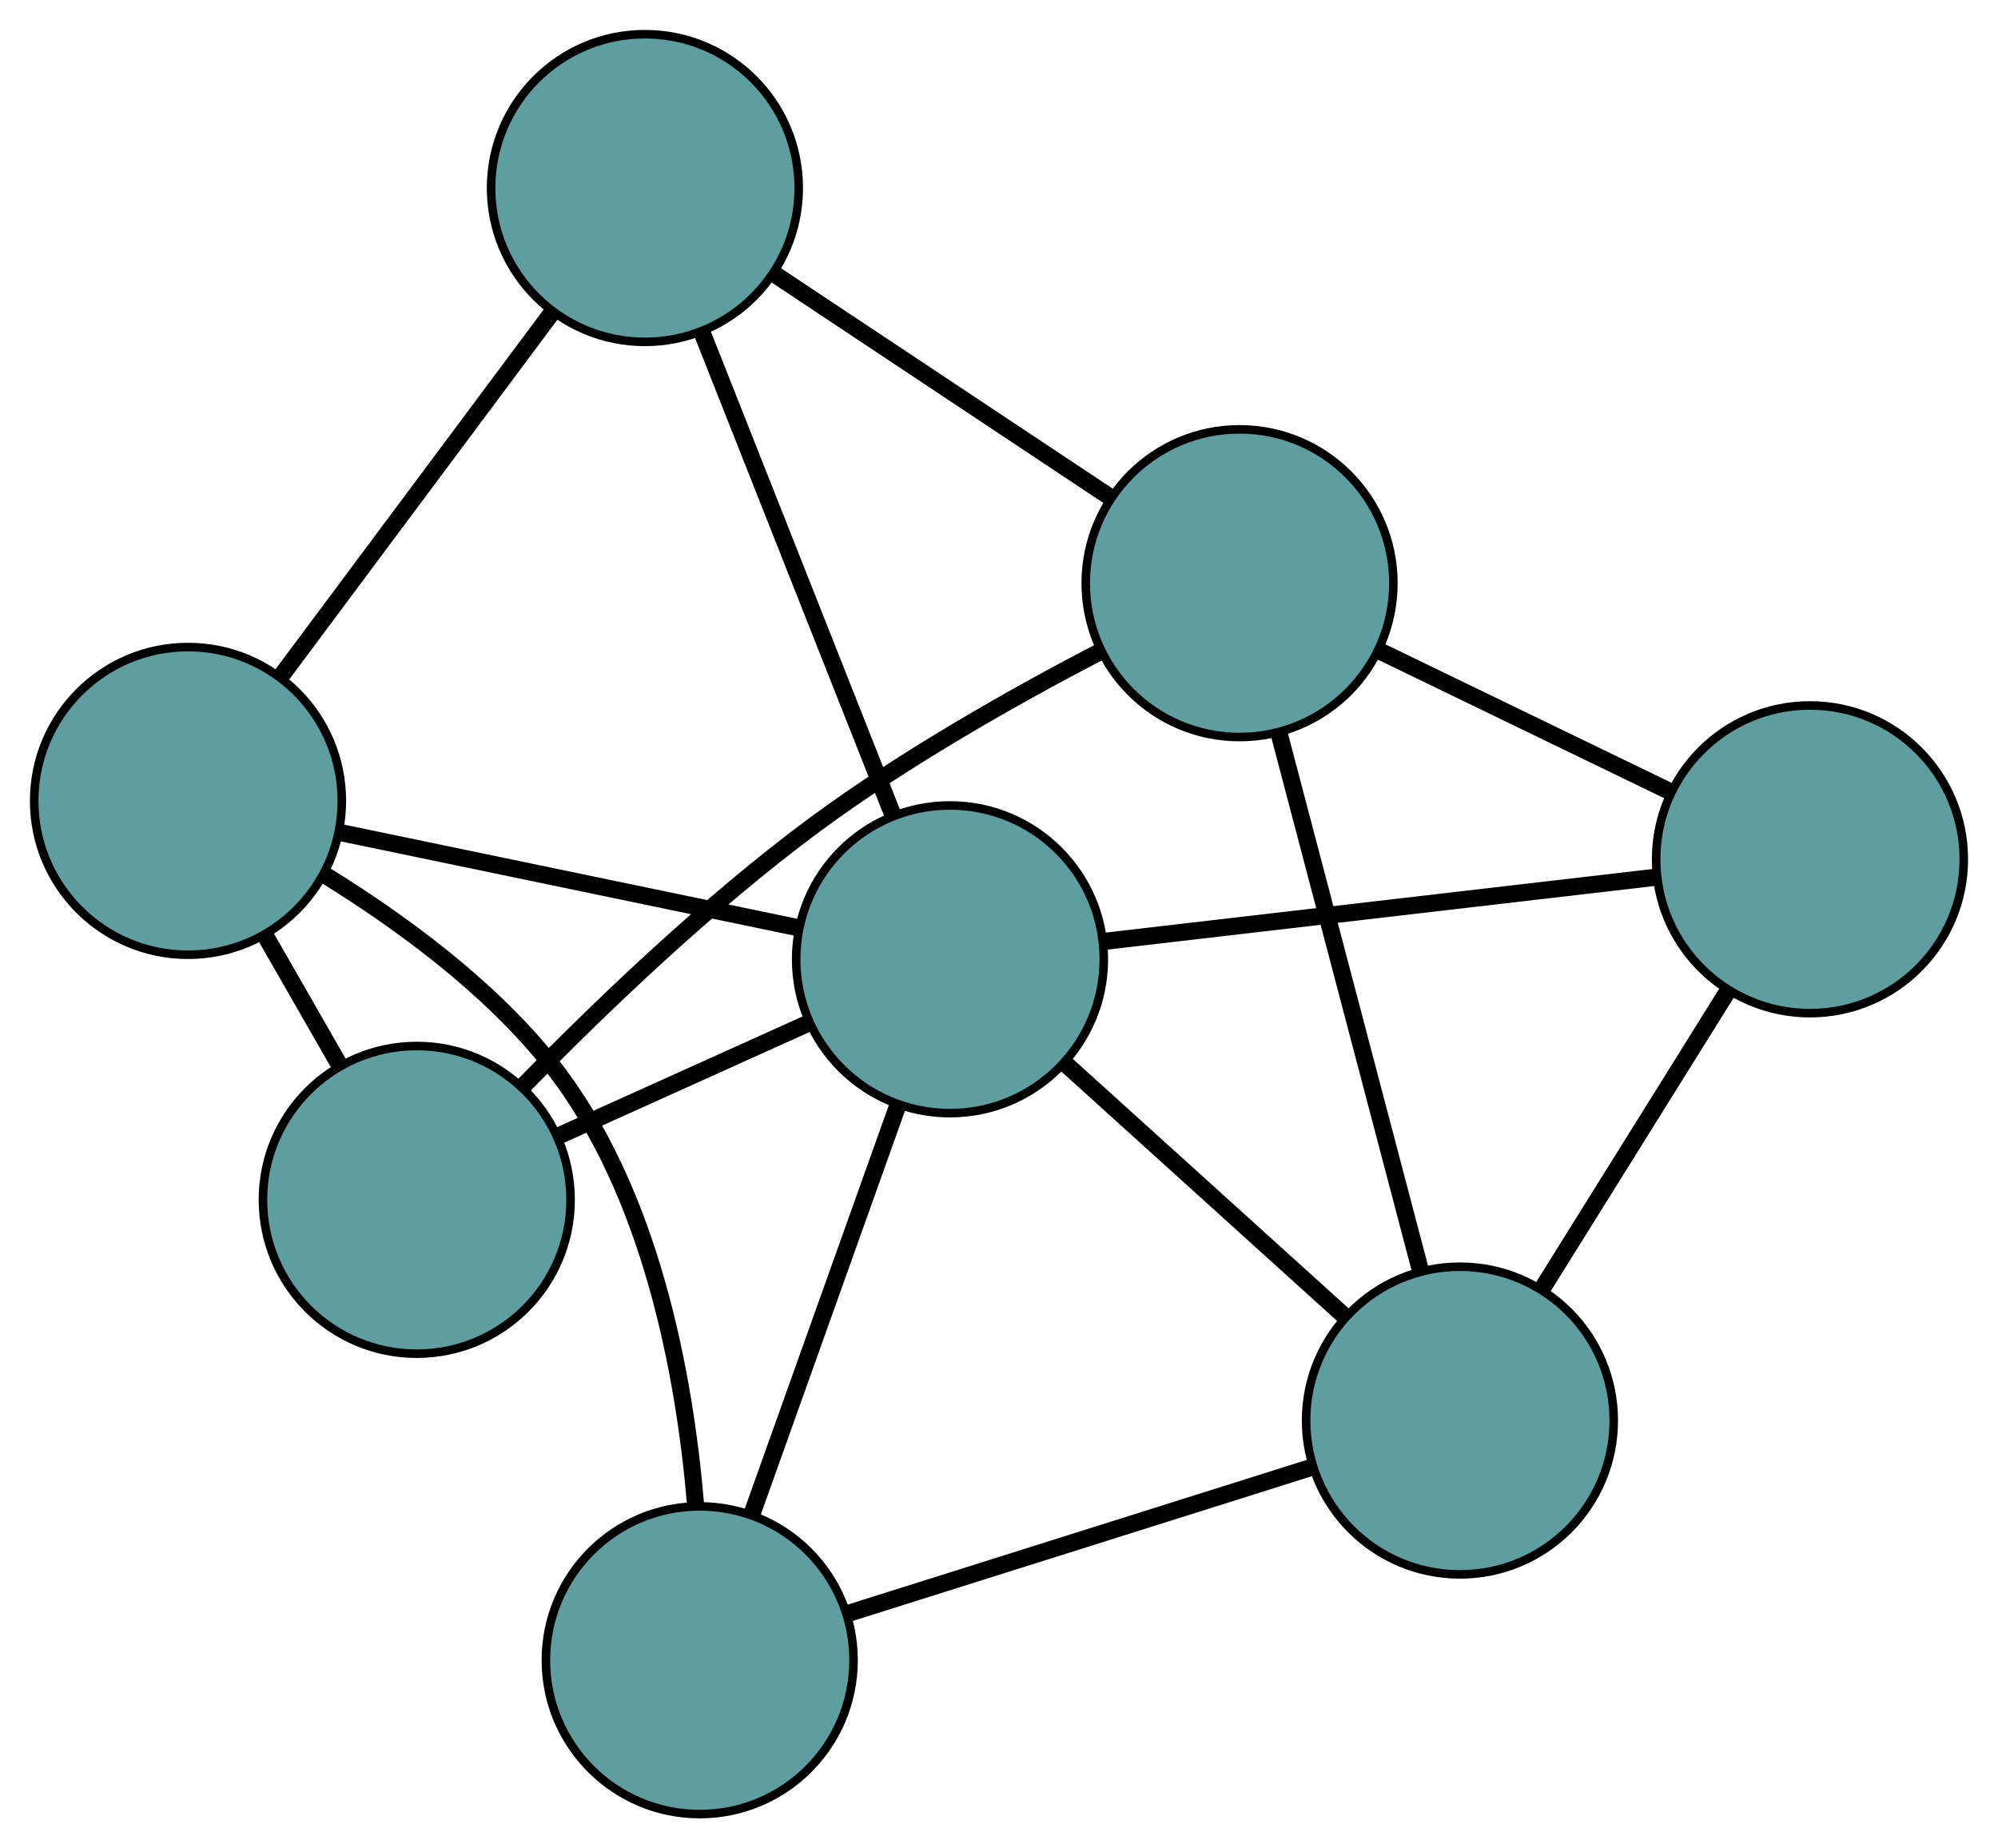 <?xml version="1.0" encoding="UTF-8" standalone="no"?>
<!DOCTYPE svg PUBLIC "-//W3C//DTD SVG 1.1//EN"
 "http://www.w3.org/Graphics/SVG/1.1/DTD/svg11.dtd">
<!-- Generated by graphviz version 2.36.0 (20140111.2315)
 -->
<!-- Title: G Pages: 1 -->
<svg width="100%" height="100%"
 viewBox="0.00 0.00 233.80 216.25" xmlns="http://www.w3.org/2000/svg" xmlns:xlink="http://www.w3.org/1999/xlink">
<g id="graph0" class="graph" transform="scale(1 1) rotate(0) translate(4 212.25)">
<title>G</title>
<!-- 0 -->
<g id="node1" class="node"><title>0</title>
<ellipse fill="cadetblue" stroke="black" cx="77.878" cy="-18" rx="18" ry="18"/>
</g>
<!-- 4 -->
<g id="node5" class="node"><title>4</title>
<ellipse fill="cadetblue" stroke="black" cx="166.836" cy="-46.044" rx="18" ry="18"/>
</g>
<!-- 0&#45;&#45;4 -->
<g id="edge1" class="edge"><title>0&#45;&#45;4</title>
<path fill="none" stroke="black" stroke-width="2" d="M95.453,-23.541C111.15,-28.489 134.007,-35.694 149.6,-40.61"/>
</g>
<!-- 5 -->
<g id="node6" class="node"><title>5</title>
<ellipse fill="cadetblue" stroke="black" cx="18" cy="-118.543" rx="18" ry="18"/>
</g>
<!-- 0&#45;&#45;5 -->
<g id="edge2" class="edge"><title>0&#45;&#45;5</title>
<path fill="none" stroke="black" stroke-width="2" d="M77.404,-36.093C76.135,-51.316 72.195,-72.901 60.529,-87.672 53.29,-96.836 42.658,-104.554 33.835,-109.981"/>
</g>
<!-- 7 -->
<g id="node8" class="node"><title>7</title>
<ellipse fill="cadetblue" stroke="black" cx="107.165" cy="-100.011" rx="18" ry="18"/>
</g>
<!-- 0&#45;&#45;7 -->
<g id="edge3" class="edge"><title>0&#45;&#45;7</title>
<path fill="none" stroke="black" stroke-width="2" d="M83.946,-34.993C88.972,-49.068 96.08,-68.971 101.105,-83.04"/>
</g>
<!-- 1 -->
<g id="node2" class="node"><title>1</title>
<ellipse fill="cadetblue" stroke="black" cx="207.797" cy="-111.71" rx="18" ry="18"/>
</g>
<!-- 1&#45;&#45;4 -->
<g id="edge4" class="edge"><title>1&#45;&#45;4</title>
<path fill="none" stroke="black" stroke-width="2" d="M198.09,-96.148C191.56,-85.68 182.989,-71.939 176.474,-61.494"/>
</g>
<!-- 6 -->
<g id="node7" class="node"><title>6</title>
<ellipse fill="cadetblue" stroke="black" cx="141.049" cy="-144.015" rx="18" ry="18"/>
</g>
<!-- 1&#45;&#45;6 -->
<g id="edge5" class="edge"><title>1&#45;&#45;6</title>
<path fill="none" stroke="black" stroke-width="2" d="M191.298,-119.696C180.951,-124.703 167.669,-131.132 157.359,-136.121"/>
</g>
<!-- 1&#45;&#45;7 -->
<g id="edge6" class="edge"><title>1&#45;&#45;7</title>
<path fill="none" stroke="black" stroke-width="2" d="M189.806,-109.619C171.602,-107.502 143.609,-104.248 125.34,-102.124"/>
</g>
<!-- 2 -->
<g id="node3" class="node"><title>2</title>
<ellipse fill="cadetblue" stroke="black" cx="44.769" cy="-71.866" rx="18" ry="18"/>
</g>
<!-- 2&#45;&#45;5 -->
<g id="edge7" class="edge"><title>2&#45;&#45;5</title>
<path fill="none" stroke="black" stroke-width="2" d="M35.706,-87.669C32.916,-92.535 29.844,-97.891 27.053,-102.757"/>
</g>
<!-- 2&#45;&#45;6 -->
<g id="edge8" class="edge"><title>2&#45;&#45;6</title>
<path fill="none" stroke="black" stroke-width="2" d="M57.095,-85.052C66.094,-94.273 78.86,-106.543 91.382,-115.793 101.912,-123.571 114.787,-130.831 124.79,-136.04"/>
</g>
<!-- 2&#45;&#45;7 -->
<g id="edge9" class="edge"><title>2&#45;&#45;7</title>
<path fill="none" stroke="black" stroke-width="2" d="M61.49,-79.408C70.443,-83.447 81.439,-88.406 90.398,-92.448"/>
</g>
<!-- 3 -->
<g id="node4" class="node"><title>3</title>
<ellipse fill="cadetblue" stroke="black" cx="71.466" cy="-190.25" rx="18" ry="18"/>
</g>
<!-- 3&#45;&#45;5 -->
<g id="edge10" class="edge"><title>3&#45;&#45;5</title>
<path fill="none" stroke="black" stroke-width="2" d="M60.646,-175.739C51.37,-163.298 38.075,-145.467 28.803,-133.033"/>
</g>
<!-- 3&#45;&#45;6 -->
<g id="edge11" class="edge"><title>3&#45;&#45;6</title>
<path fill="none" stroke="black" stroke-width="2" d="M86.564,-180.218C98.236,-172.463 114.316,-161.778 125.98,-154.028"/>
</g>
<!-- 3&#45;&#45;7 -->
<g id="edge12" class="edge"><title>3&#45;&#45;7</title>
<path fill="none" stroke="black" stroke-width="2" d="M78.181,-173.277C84.563,-157.144 94.108,-133.016 100.481,-116.908"/>
</g>
<!-- 4&#45;&#45;6 -->
<g id="edge13" class="edge"><title>4&#45;&#45;6</title>
<path fill="none" stroke="black" stroke-width="2" d="M162.226,-63.559C157.561,-81.281 150.388,-108.535 145.706,-126.321"/>
</g>
<!-- 4&#45;&#45;7 -->
<g id="edge14" class="edge"><title>4&#45;&#45;7</title>
<path fill="none" stroke="black" stroke-width="2" d="M153.296,-58.29C143.53,-67.122 130.405,-78.992 120.652,-87.813"/>
</g>
<!-- 5&#45;&#45;7 -->
<g id="edge15" class="edge"><title>5&#45;&#45;7</title>
<path fill="none" stroke="black" stroke-width="2" d="M36.044,-114.793C51.615,-111.556 73.978,-106.908 89.452,-103.692"/>
</g>
</g>
</svg>

